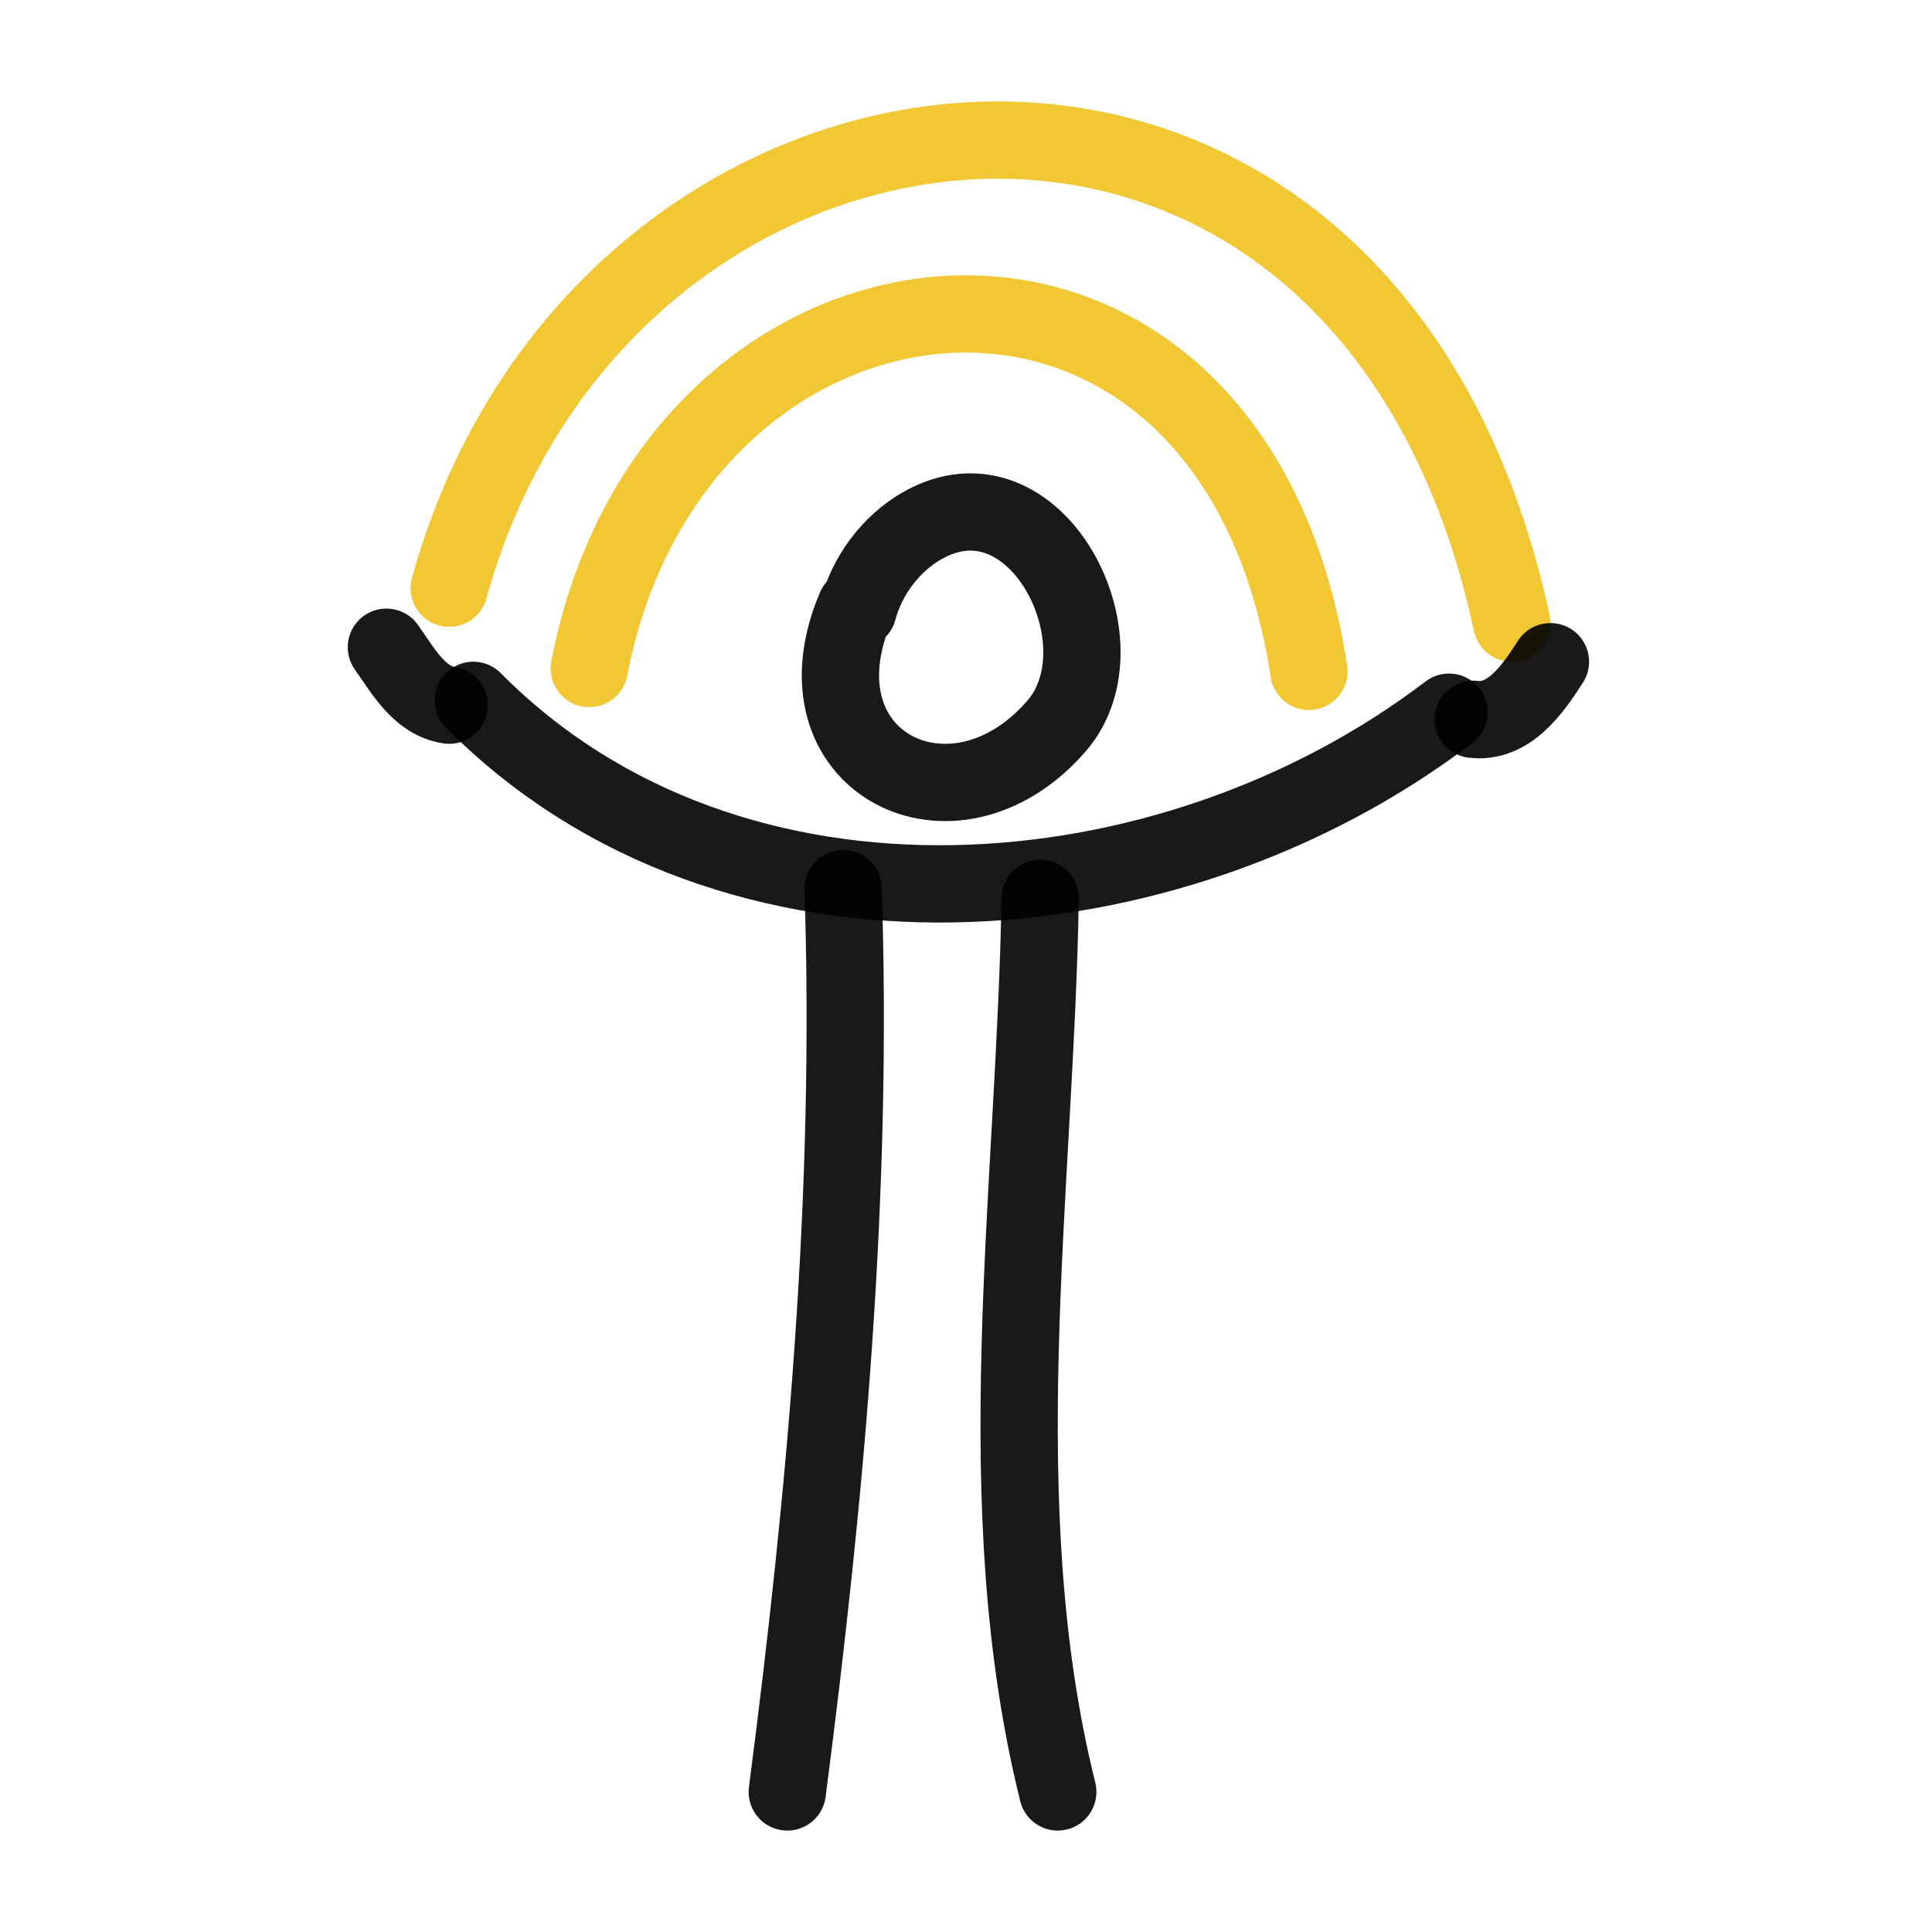 <svg width="400" height="400" viewBox="0 0 400 400" fill="none" xmlns="http://www.w3.org/2000/svg">
<path d="M98 145C151.5 199.026 242.37 191.425 300 147.447" stroke="black" stroke-opacity="0.9" stroke-width="16" stroke-linecap="round" stroke-linejoin="round"/>
<path d="M174.555 184C176.661 246.822 171.038 309.116 163 371" stroke="black" stroke-opacity="0.9" stroke-width="16" stroke-linecap="round" stroke-linejoin="round"/>
<path d="M215.354 186C214.336 246.761 204.144 311.239 219 371" stroke="black" stroke-opacity="0.9" stroke-width="16" stroke-linecap="round" stroke-linejoin="round"/>
<path d="M177.644 126.281C179.552 119.152 184.415 112.59 190.836 108.892C214.451 95.291 233.661 133.136 218.744 150.317C197.404 174.9 163.513 157.809 177.136 125.769" stroke="black" stroke-opacity="0.9" stroke-width="16" stroke-linecap="round" stroke-linejoin="round"/>
<path d="M93 121.777C125.006 5.958 282.573 -12.102 313 129" stroke="#EDB902" stroke-opacity="0.8" stroke-width="16" stroke-linecap="round" stroke-linejoin="round"/>
<path d="M122 138.406C139.65 46.418 255.058 34.606 271 139" stroke="#EDB902" stroke-opacity="0.8" stroke-width="16" stroke-linecap="round" stroke-linejoin="round"/>
<path d="M93 146C86.847 145.094 83.557 139.035 80 134" stroke="black" stroke-opacity="0.9" stroke-width="16" stroke-linecap="round" stroke-linejoin="round"/>
<path d="M305 148.921C312.283 149.81 317.166 143 321 137" stroke="black" stroke-opacity="0.9" stroke-width="16" stroke-linecap="round" stroke-linejoin="round"/>
</svg>
